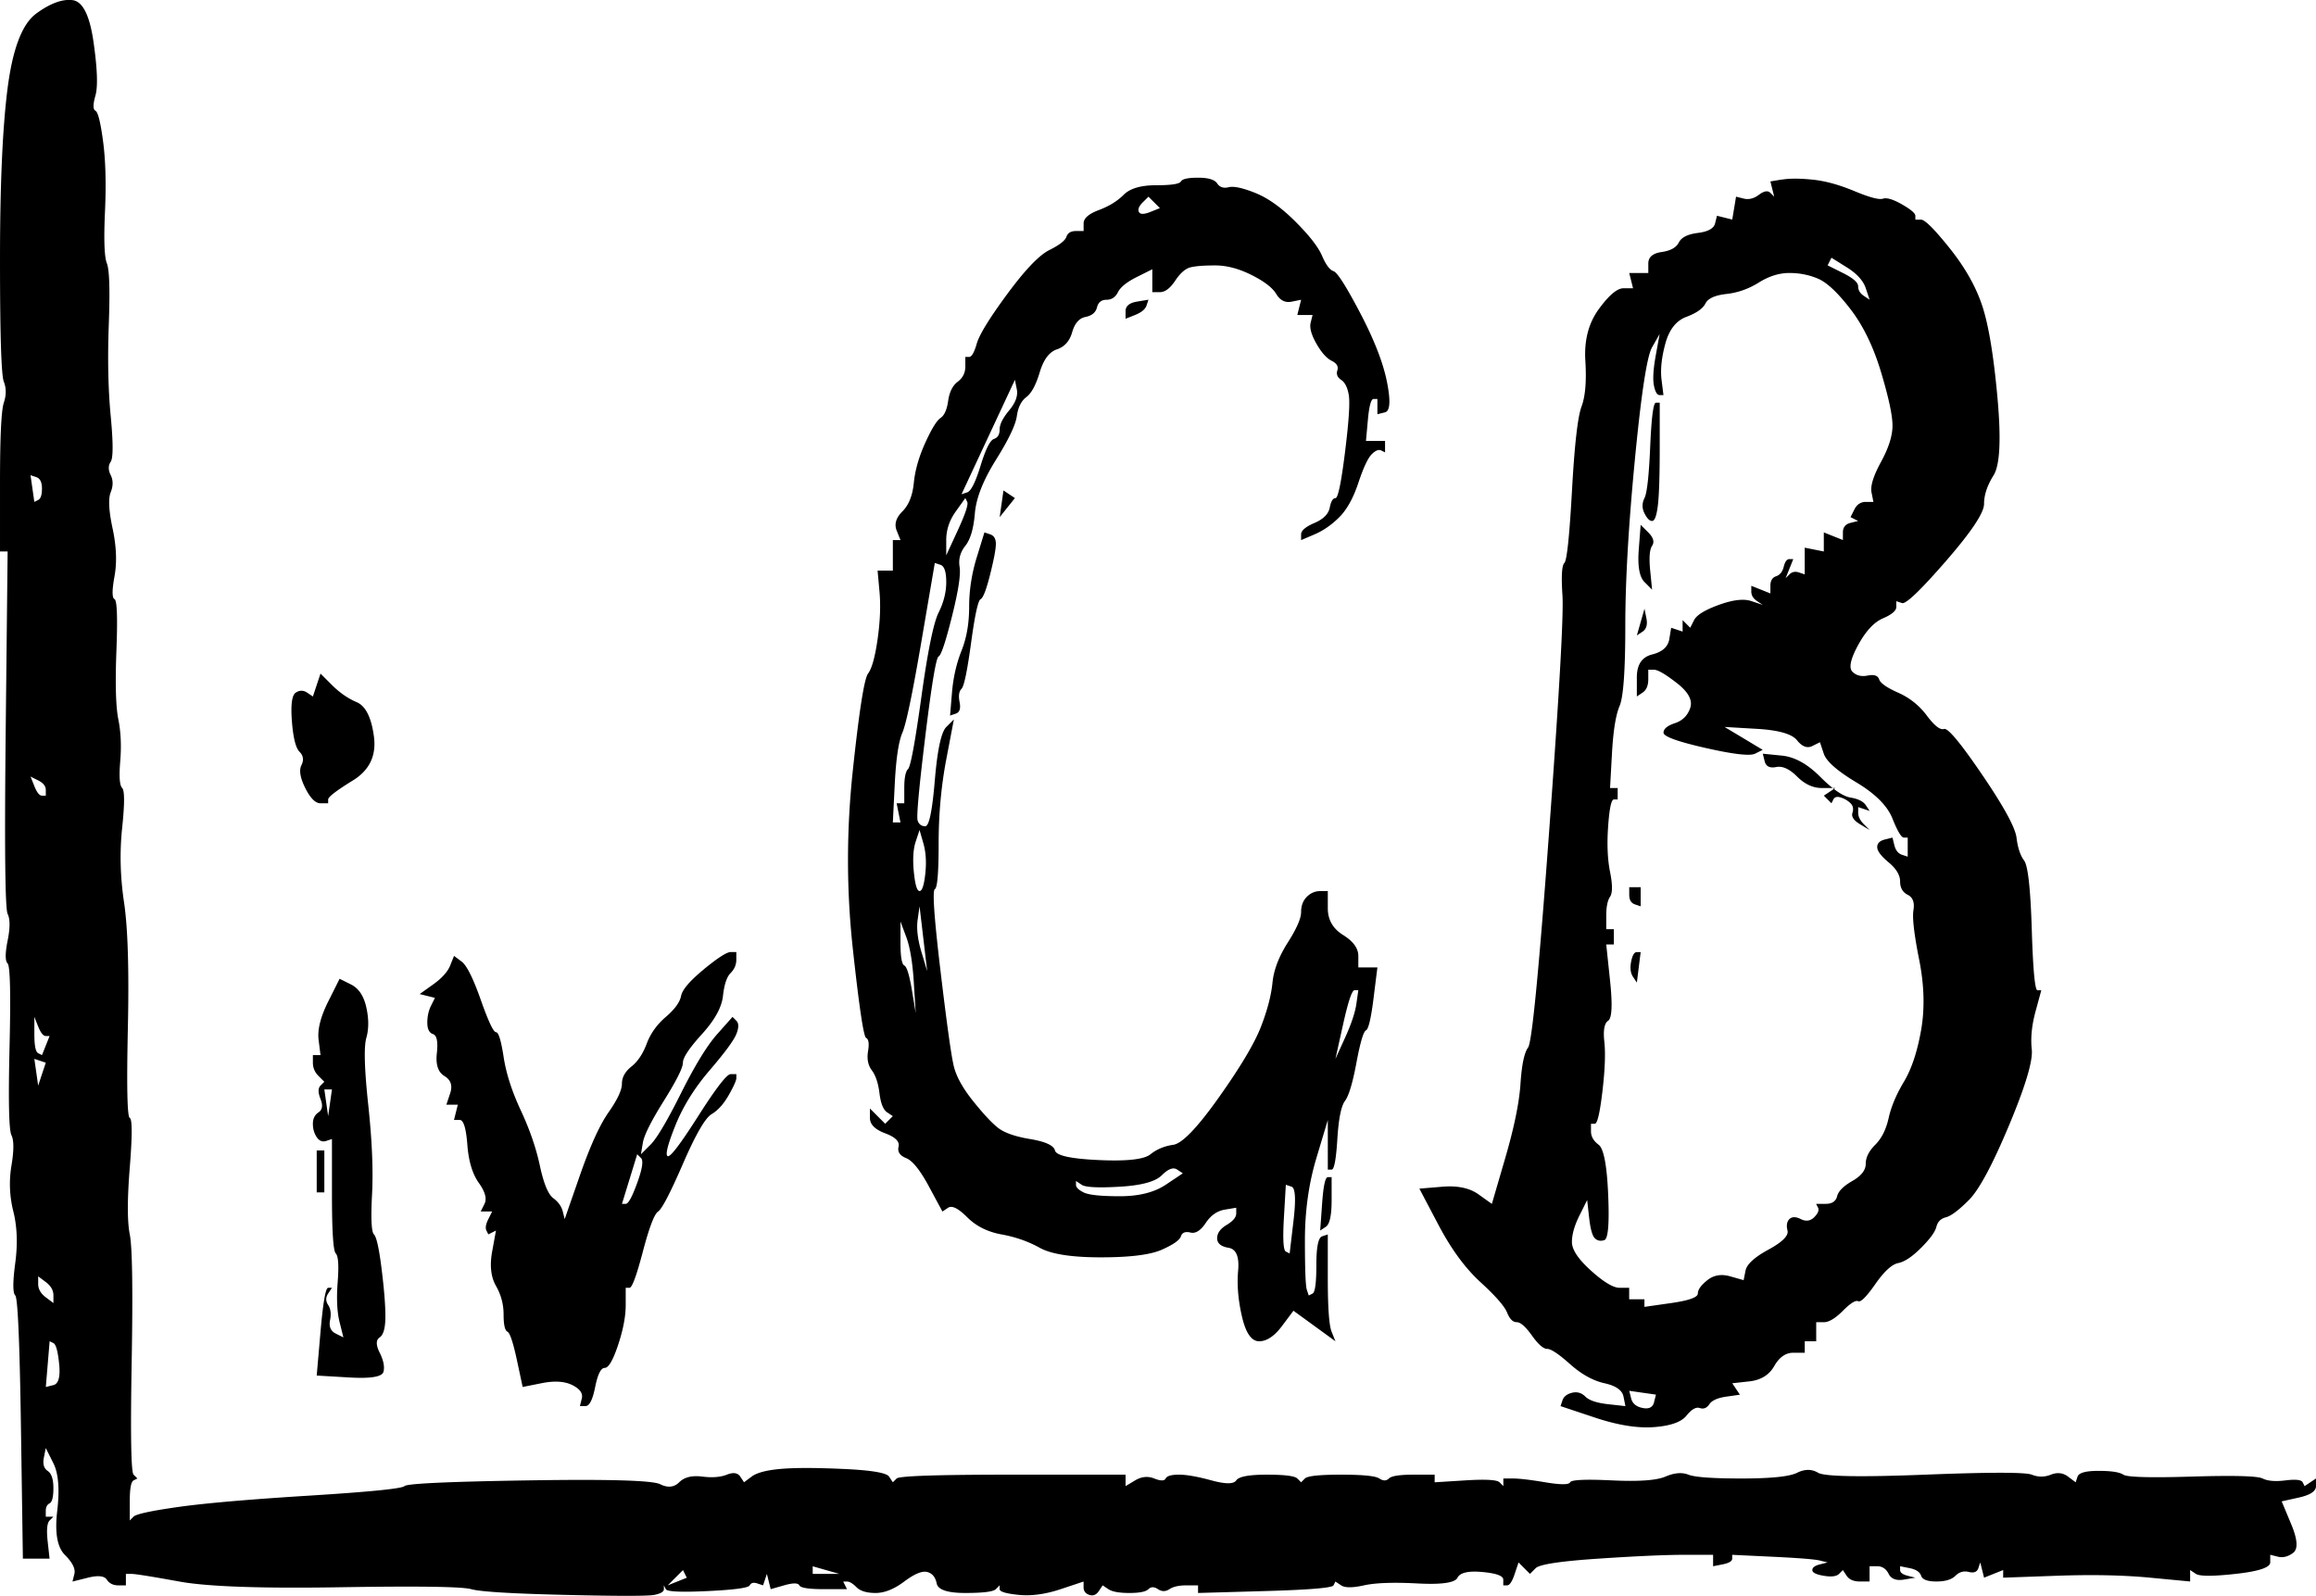 <svg xmlns="http://www.w3.org/2000/svg" version="1.1" xmlns:xlink="http://www.w3.org/1999/xlink" xmlns:svgjs="http://svgjs.com/svgjs" width="716.26" height="493.6"><svg xmlns="http://www.w3.org/2000/svg" width="716.26" height="493.6" viewBox="0 0 189.51 130.598">
  <path d="M12.562 84.394c-1.145.832-1.925 2.862-2.342 6.088-.416 3.226-.624 7.909-.624 14.049 0 6.14.104 9.47.312 9.991.208.52.208 1.093 0 1.717-.208.624-.312 2.81-.312 6.556v5.62h.624c-.052 4.839-.104 9.678-.156 14.518-.104 9.678-.052 14.726.156 15.142.208.416.208 1.145 0 2.185-.208 1.041-.208 1.665 0 1.873.208.208.26 2.498.156 6.869-.104 4.371-.052 6.764.156 7.181.208.416.208 1.249 0 2.498-.208 1.249-.156 2.498.156 3.747.312 1.249.364 2.654.156 4.215-.208 1.561-.208 2.446 0 2.654.208.208.364 3.85.468 10.927.052 3.538.104 7.077.156 10.615h2.185c-.052-.468-.104-.937-.156-1.405-.104-.937-.052-1.509.156-1.717.104-.104.208-.208.312-.312h-.624v-.468c0-.312.104-.52.312-.624.208-.104.312-.52.312-1.249 0-.729-.156-1.197-.468-1.405-.312-.208-.416-.573-.312-1.093.052-.26.104-.52.156-.781.208.416.416.832.624 1.249.416.832.52 2.133.312 3.903-.208 1.769 0 2.966.624 3.59.624.624.884 1.145.781 1.561-.052.208-.104.416-.156.624.416-.104.833-.208 1.249-.312.833-.208 1.353-.156 1.561.156.208.312.52.468.937.468h.624v-.937h.468c.312 0 1.613.208 3.903.624 2.289.416 6.66.572 13.113.468 6.452-.104 10.043-.052 10.771.156.728.208 3.278.364 7.649.468 4.371.104 6.816.104 7.337 0 .521-.104.781-.26.781-.468v-.312c.053.104.103.208.156.312.103.208 1.249.26 3.434.156 2.185-.104 3.331-.26 3.434-.468.103-.208.312-.26.624-.156.156.052.312.104.468.156.053-.156.103-.312.156-.468.053-.156.103-.312.156-.468.053.208.103.416.156.624.053.208.103.416.156.624.365-.104.728-.208 1.093-.312.728-.208 1.146-.208 1.249 0 .103.208.781.312 2.029.312h1.873c-.053-.104-.103-.208-.156-.312-.053-.104-.103-.208-.156-.312h.312c.209 0 .468.156.781.468.312.312.833.468 1.561.468s1.508-.312 2.342-.937c.833-.624 1.458-.885 1.873-.781.415.104.677.416.781.937.103.52.884.781 2.342.781 1.458 0 2.289-.104 2.498-.312.103-.104.209-.208.312-.312v.312c0 .208.521.364 1.561.468 1.04.104 2.185-.052 3.434-.468a5080.165 5080.165 0 0 1 1.873-.624v.468c0 .312.156.52.468.624.312.104.572 0 .781-.312.103-.156.209-.312.312-.468.156.104.312.208.468.312.312.208.884.312 1.717.312.833 0 1.352-.104 1.561-.312.209-.208.468-.208.781 0 .312.208.624.208.937 0 .312-.208.781-.312 1.405-.312h.937v.624c1.82-.052 3.643-.104 5.464-.156 3.643-.104 5.517-.26 5.62-.468.053-.104.103-.208.156-.312.156.104.312.208.468.312.312.208.937.208 1.873 0 .937-.208 2.394-.26 4.371-.156 1.976.104 3.069-.052 3.278-.468.209-.416.884-.573 2.029-.468 1.146.104 1.717.312 1.717.624v.468h.312c.209 0 .415-.312.624-.937.103-.312.209-.624.312-.937l.468.468.468.468.468-.468c.312-.312 2.029-.573 5.151-.781 3.122-.208 5.464-.312 7.025-.312h2.342v.937c.259-.052.521-.104.781-.156.521-.104.781-.26.781-.468v-.312c1.093.052 2.185.104 3.278.156 2.185.104 3.487.208 3.903.312.209.052.415.104.624.156-.209.052-.415.104-.624.156-.415.104-.624.26-.624.468 0 .208.312.364.937.468.624.104 1.04.052 1.249-.156.103-.104.209-.208.312-.312.103.156.209.312.312.468.209.312.572.468 1.093.468h.781v-1.249h.624c.415 0 .728.208.937.624.209.416.624.572 1.249.468.312-.052.624-.104.937-.156-.209-.052-.415-.104-.624-.156-.415-.104-.624-.26-.624-.468v-.312c.259.052.521.104.781.156.521.104.833.312.937.624.103.312.521.468 1.249.468.728 0 1.249-.156 1.561-.468.312-.312.677-.416 1.093-.312.415.104.677 0 .781-.312.053-.156.103-.312.156-.468.053.208.103.416.156.624.053.208.103.416.156.624.259-.104.521-.208.781-.312.259-.104.521-.208.781-.312v.624c1.458-.052 2.913-.104 4.371-.156 2.913-.104 5.464-.052 7.649.156 1.093.104 2.185.208 3.278.312v-.937c.156.104.312.208.468.312.312.208 1.405.208 3.278 0 1.873-.208 2.81-.52 2.81-.937v-.624c.209.052.415.104.624.156.415.104.833 0 1.249-.312.415-.312.365-1.093-.156-2.342-.259-.624-.521-1.249-.781-1.873.468-.104.937-.208 1.405-.312.937-.208 1.405-.52 1.405-.937v-.624c-.156.104-.312.208-.468.312a470.054 470.054 0 0 0-.468.312c-.053-.104-.103-.208-.156-.312-.103-.208-.572-.26-1.405-.156-.833.104-1.458.052-1.873-.156-.415-.208-2.342-.26-5.776-.156-3.434.104-5.308.052-5.62-.156-.312-.208-.99-.312-2.029-.312-1.04 0-1.614.156-1.717.468-.053.156-.103.312-.156.468-.209-.156-.415-.312-.624-.468-.415-.312-.884-.364-1.405-.156-.521.208-1.04.208-1.561 0-.521-.208-3.434-.208-8.742 0-5.308.208-8.221.156-8.742-.156-.521-.312-1.093-.312-1.717 0-.624.312-2.133.468-4.527.468s-3.85-.104-4.371-.312c-.521-.208-1.146-.156-1.873.156-.728.312-2.185.416-4.371.312-2.185-.104-3.331-.052-3.434.156-.103.208-.781.208-2.029 0-1.249-.208-2.133-.312-2.654-.312h-.781v.624c-.103-.104-.209-.208-.312-.312-.209-.208-1.146-.26-2.81-.156-.833.052-1.664.104-2.498.156v-.624h-1.717c-1.146 0-1.82.104-2.029.312-.209.208-.468.208-.781 0-.312-.208-1.352-.312-3.122-.312s-2.757.104-2.966.312c-.103.104-.209.208-.312.312-.103-.104-.209-.208-.312-.312-.209-.208-1.04-.312-2.498-.312-1.458 0-2.289.156-2.498.468-.209.312-.884.312-2.029 0-1.146-.312-2.029-.468-2.654-.468-.624 0-.99.104-1.093.312-.103.208-.415.208-.937 0-.521-.208-1.04-.156-1.561.156-.259.156-.521.312-.781.468v-.937h-9.21c-6.141 0-9.313.104-9.522.312-.103.104-.209.208-.312.312-.103-.156-.209-.312-.312-.468-.209-.312-1.458-.52-3.747-.624-2.289-.104-4.006-.104-5.151 0-1.146.104-1.926.312-2.342.624-.209.156-.415.312-.624.468-.103-.156-.209-.312-.312-.468-.209-.312-.572-.364-1.093-.156-.521.208-1.196.26-2.029.156-.833-.104-1.458.052-1.873.468-.415.416-.937.468-1.561.156s-4.215-.416-10.771-.312c-6.556.104-9.939.26-10.147.468-.208.208-2.81.468-7.805.781-4.995.312-8.586.624-10.771.937-2.185.312-3.382.572-3.59.781-.104.104-.208.208-.312.312v-1.561c0-1.041.104-1.613.312-1.717.104-.052.208-.104.312-.156-.104-.104-.208-.208-.312-.312-.208-.208-.26-3.278-.156-9.21.104-5.932.052-9.418-.156-10.459-.208-1.041-.208-2.862 0-5.464.208-2.602.208-3.955 0-4.059-.208-.104-.26-2.55-.156-7.337.104-4.787 0-8.222-.312-10.303-.312-2.081-.364-4.111-.156-6.088.208-1.978.208-3.07 0-3.278-.208-.208-.26-.937-.156-2.185.104-1.249.052-2.394-.156-3.434-.208-1.041-.26-2.914-.156-5.62.104-2.706.052-4.111-.156-4.215-.208-.104-.208-.729 0-1.873.208-1.145.156-2.446-.156-3.903-.312-1.457-.364-2.446-.156-2.966.208-.52.208-.989 0-1.405-.208-.416-.208-.781 0-1.093.208-.312.208-1.561 0-3.747-.208-2.185-.26-4.683-.156-7.493.104-2.81.052-4.475-.156-4.995-.208-.52-.26-1.925-.156-4.215.104-2.29.052-4.215-.156-5.776-.208-1.561-.416-2.394-.624-2.498-.208-.104-.208-.52 0-1.249.208-.729.156-2.185-.156-4.371-.312-2.185-.884-3.33-1.717-3.434-.833-.104-1.821.26-2.966 1.093zm93.663 13.737c-.103.208-.781.312-2.029.312-1.249 0-2.133.26-2.654.781-.521.52-1.196.937-2.029 1.249-.833.312-1.249.676-1.249 1.093v.624h-.624c-.415 0-.677.156-.781.468-.103.312-.572.676-1.405 1.093-.833.416-1.976 1.613-3.434 3.59-1.458 1.977-2.289 3.33-2.498 4.059-.209.728-.415 1.093-.624 1.093h-.312v.781c0 .52-.209.937-.624 1.249-.415.312-.677.832-.781 1.561-.103.728-.312 1.197-.624 1.405-.312.208-.728.885-1.249 2.029-.521 1.145-.833 2.237-.937 3.278-.103 1.041-.415 1.821-.937 2.342-.521.52-.677 1.041-.468 1.561.103.26.209.52.312.781h-.624v2.498h-1.249c.053.572.103 1.145.156 1.717.103 1.145.053 2.446-.156 3.903-.209 1.457-.468 2.393-.781 2.81-.312.416-.728 3.07-1.249 7.961-.521 4.891-.521 9.73 0 14.518.521 4.787.884 7.233 1.093 7.337.209.104.259.468.156 1.093-.103.624 0 1.145.312 1.561.312.416.521 1.041.624 1.873.103.832.312 1.353.624 1.561.156.104.312.208.468.312-.103.104-.209.208-.312.312-.103.104-.209.208-.312.312-.209-.208-.415-.416-.624-.624-.209-.208-.415-.416-.624-.624v.781c0 .52.415.937 1.249 1.249.833.312 1.196.676 1.093 1.093-.103.416.103.728.624.937.521.208 1.146.988 1.873 2.342.365.676.728 1.353 1.093 2.029a470.032 470.032 0 0 1 .468-.312c.312-.208.833.052 1.561.781.728.728 1.664 1.197 2.81 1.405 1.146.208 2.185.572 3.122 1.093.937.52 2.601.781 4.995.781s4.059-.208 4.995-.624c.937-.416 1.458-.781 1.561-1.093.103-.312.365-.416.781-.312.415.104.833-.156 1.249-.781.415-.624.937-.989 1.561-1.093.312-.052.624-.104.937-.156v.468c0 .312-.259.624-.781.937-.521.312-.781.676-.781 1.093 0 .416.312.676.937.781.624.104.884.728.781 1.873-.103 1.145 0 2.393.312 3.747.312 1.353.781 2.029 1.405 2.029.624 0 1.249-.416 1.873-1.249.312-.416.624-.833.937-1.249.572.416 1.146.832 1.717 1.249.572.416 1.146.832 1.717 1.249-.103-.26-.209-.52-.312-.781-.209-.52-.312-1.978-.312-4.371v-3.59a389.185 389.185 0 0 0-.468.156c-.312.104-.468.884-.468 2.342 0 1.457-.103 2.237-.312 2.342-.103.052-.209.104-.312.156-.053-.156-.103-.312-.156-.468-.103-.312-.156-1.665-.156-4.059 0-2.394.312-4.631.937-6.712.312-1.041.624-2.081.937-3.122v4.059h.312c.209 0 .365-.833.468-2.498.103-1.665.312-2.706.624-3.122.312-.416.624-1.457.937-3.122.312-1.665.572-2.55.781-2.654.209-.104.415-.989.624-2.654.103-.833.209-1.665.312-2.498h-1.561v-.937c0-.624-.415-1.197-1.249-1.717-.833-.52-1.249-1.249-1.249-2.185v-1.405h-.624c-.415 0-.781.156-1.093.468-.312.312-.468.728-.468 1.249 0 .52-.365 1.353-1.093 2.498-.728 1.145-1.146 2.237-1.249 3.278-.103 1.041-.415 2.237-.937 3.59-.521 1.353-1.664 3.278-3.434 5.776-1.77 2.498-3.019 3.798-3.747 3.903-.728.104-1.352.364-1.873.781-.521.416-1.926.572-4.215.468-2.289-.104-3.487-.364-3.59-.781-.103-.416-.781-.729-2.029-.937-1.249-.208-2.133-.52-2.654-.937-.521-.416-1.196-1.145-2.029-2.185-.833-1.041-1.352-1.978-1.561-2.81-.209-.833-.572-3.434-1.093-7.805-.521-4.371-.677-6.609-.468-6.712.209-.104.312-1.353.312-3.747 0-2.394.209-4.683.624-6.869.209-1.093.415-2.185.624-3.278-.209.208-.415.416-.624.624-.415.416-.728 1.873-.937 4.371-.209 2.498-.468 3.747-.781 3.747s-.521-.156-.624-.468c-.103-.312.103-2.602.624-6.869.521-4.267.884-6.452 1.093-6.556.209-.104.572-1.197 1.093-3.278.521-2.081.728-3.434.624-4.059-.103-.624.053-1.197.468-1.717.415-.52.677-1.405.781-2.654.103-1.249.677-2.706 1.717-4.371 1.04-1.665 1.614-2.862 1.717-3.59.103-.729.365-1.249.781-1.561.415-.312.781-.989 1.093-2.029.312-1.041.781-1.665 1.405-1.873.624-.208 1.04-.677 1.249-1.405.209-.729.572-1.145 1.093-1.249.521-.104.833-.364.937-.781.103-.416.365-.624.781-.624.415 0 .728-.208.937-.624.209-.416.728-.833 1.561-1.249.415-.208.833-.416 1.249-.624v1.873h.624c.415 0 .833-.312 1.249-.937.415-.624.833-.989 1.249-1.093.415-.104 1.093-.156 2.029-.156.937 0 1.926.26 2.966.781 1.04.52 1.717 1.041 2.029 1.561.312.52.728.728 1.249.624.259-.052.521-.104.781-.156-.053.208-.103.416-.156.624-.053.208-.103.416-.156.624h1.249c-.053.208-.103.416-.156.624-.103.416.053.988.468 1.717.415.728.833 1.197 1.249 1.405.415.208.572.468.468.781s0 .572.312.781c.312.208.521.624.624 1.249.103.624 0 2.185-.312 4.683-.312 2.498-.572 3.747-.781 3.747-.209 0-.365.26-.468.781-.103.52-.521.937-1.249 1.249-.728.312-1.093.624-1.093.937v.468c.365-.156.728-.312 1.093-.468.728-.312 1.405-.781 2.029-1.405.624-.624 1.146-1.561 1.561-2.81.415-1.249.781-2.029 1.093-2.342.312-.312.572-.416.781-.312.103.052.209.104.312.156v-.937h-1.561c.053-.573.103-1.145.156-1.717.103-1.145.259-1.717.468-1.717h.312v1.249c.209-.052.415-.104.624-.156.415-.104.468-.937.156-2.498-.312-1.561-1.04-3.434-2.185-5.62-1.146-2.185-1.873-3.33-2.185-3.434-.312-.104-.624-.52-.937-1.249-.312-.729-1.04-1.665-2.185-2.81-1.146-1.145-2.238-1.925-3.278-2.342-1.04-.416-1.77-.573-2.185-.468-.415.104-.728 0-.937-.312-.209-.312-.728-.468-1.561-.468-.833 0-1.302.104-1.405.312zm49.173-.156c-.312.052-.624.104-.937.156.053.208.103.416.156.624.053.208.103.416.156.624-.103-.104-.209-.208-.312-.312-.209-.208-.521-.156-.937.156-.415.312-.833.416-1.249.312-.209-.052-.415-.104-.624-.156-.053.312-.103.624-.156.937-.053.312-.103.624-.156.937-.209-.052-.415-.104-.624-.156-.209-.052-.415-.104-.624-.156-.053.208-.103.416-.156.624-.103.416-.572.676-1.405.781-.833.104-1.352.364-1.561.781-.209.416-.677.676-1.405.781-.728.104-1.093.416-1.093.937v.781h-1.561c.053.208.103.416.156.624.053.208.103.416.156.624h-.781c-.521 0-1.196.572-2.029 1.717-.833 1.145-1.196 2.55-1.093 4.215.103 1.665 0 2.914-.312 3.747-.312.832-.572 3.122-.781 6.869-.209 3.747-.415 5.724-.624 5.932-.209.208-.259 1.093-.156 2.654.103 1.561-.259 8.013-1.093 19.357-.833 11.343-1.405 17.223-1.717 17.64-.312.416-.521 1.405-.624 2.966s-.521 3.59-1.249 6.088c-.365 1.249-.728 2.498-1.093 3.747-.365-.26-.728-.52-1.093-.781-.728-.52-1.717-.729-2.966-.624-.624.052-1.249.104-1.873.156.521.988 1.04 1.977 1.561 2.966 1.04 1.977 2.185 3.538 3.434 4.683 1.249 1.145 1.976 1.977 2.185 2.498.209.52.468.781.781.781s.728.364 1.249 1.093c.521.728.937 1.093 1.249 1.093.312 0 .937.416 1.873 1.249.937.832 1.873 1.353 2.81 1.561.937.208 1.458.572 1.561 1.093.053.26.103.52.156.781-.468-.052-.937-.104-1.405-.156-.937-.104-1.561-.312-1.873-.624-.312-.312-.677-.416-1.093-.312-.415.104-.677.312-.781.624-.053.156-.103.312-.156.468l2.81.937c1.873.624 3.487.884 4.839.781 1.352-.104 2.238-.416 2.654-.937.415-.52.781-.729 1.093-.624.312.104.572 0 .781-.312.209-.312.677-.52 1.405-.624.365-.052.728-.104 1.093-.156-.103-.156-.209-.312-.312-.468-.103-.156-.209-.312-.312-.468.468-.052.937-.104 1.405-.156.937-.104 1.614-.52 2.029-1.249.415-.729.937-1.093 1.561-1.093h.937v-.937h.937v-1.561h.624c.415 0 .937-.312 1.561-.937.624-.624 1.04-.885 1.249-.781.209.104.677-.364 1.405-1.405.728-1.041 1.352-1.613 1.873-1.717.521-.104 1.146-.52 1.873-1.249.728-.729 1.146-1.301 1.249-1.717.103-.416.365-.677.781-.781.415-.104 1.04-.573 1.873-1.405.833-.833 1.926-2.862 3.278-6.088 1.352-3.226 1.976-5.308 1.873-6.244-.103-.937 0-1.977.312-3.122.156-.573.312-1.145.468-1.717h-.312c-.209 0-.365-1.665-.468-4.995-.103-3.33-.312-5.204-.624-5.62-.312-.416-.521-1.041-.624-1.873-.103-.833-1.04-2.55-2.81-5.151-1.77-2.602-2.81-3.851-3.122-3.747-.312.104-.781-.26-1.405-1.093-.624-.833-1.405-1.457-2.342-1.873-.937-.416-1.458-.781-1.561-1.093-.103-.312-.415-.416-.937-.312-.521.104-.937 0-1.249-.312-.312-.312-.156-1.041.468-2.185.624-1.145 1.302-1.873 2.029-2.185.728-.312 1.093-.624 1.093-.937v-.468c.156.052.312.104.468.156.312.104 1.508-1.041 3.59-3.434 2.082-2.394 3.122-3.955 3.122-4.683 0-.729.259-1.509.781-2.342.521-.833.624-2.966.312-6.4-.312-3.434-.728-5.932-1.249-7.493-.521-1.561-1.405-3.122-2.654-4.683-1.249-1.561-2.029-2.342-2.342-2.342h-.468v-.312c0-.208-.365-.52-1.093-.937-.728-.416-1.249-.573-1.561-.468-.312.104-1.093-.104-2.342-.624-1.249-.52-2.394-.833-3.434-.937-1.04-.104-1.873-.104-2.498 0zm-51.827 1.405.468.468.468.468c-.259.104-.521.208-.781.312-.521.208-.833.208-.937 0-.103-.208 0-.468.312-.781zm55.885 4.995c.415.26.833.52 1.249.781.833.52 1.352 1.093 1.561 1.717.103.312.209.624.312.937a458.716 458.716 0 0 0-.468-.312c-.312-.208-.468-.468-.468-.781s-.415-.677-1.249-1.093c-.415-.208-.833-.416-1.249-.624.053-.104.103-.208.156-.312.053-.104.103-.208.156-.312zm-3.434 1.249c.833 0 1.614.156 2.342.468.728.312 1.614 1.145 2.654 2.498 1.04 1.353 1.873 3.07 2.498 5.151.624 2.081.937 3.538.937 4.371 0 .832-.312 1.821-.937 2.966-.624 1.145-.884 1.977-.781 2.498.053.26.103.52.156.781h-.624c-.415 0-.728.208-.937.624-.103.208-.209.416-.312.624.103.052.209.104.312.156.103.052.209.104.312.156-.209.052-.415.104-.624.156-.415.104-.624.364-.624.781v.624c-.259-.104-.521-.208-.781-.312-.259-.104-.521-.208-.781-.312v1.561c-.259-.052-.521-.104-.781-.156-.259-.052-.521-.104-.781-.156v2.185c-.156-.052-.312-.104-.468-.156-.312-.104-.572-.052-.781.156-.103.104-.209.208-.312.312.103-.26.209-.52.312-.781.103-.26.209-.52.312-.781h-.312c-.209 0-.365.208-.468.624-.103.416-.312.676-.624.781-.312.104-.468.364-.468.781v.624c-.259-.104-.521-.208-.781-.312-.259-.104-.521-.208-.781-.312v.468c0 .312.156.572.468.781.156.104.312.208.468.312-.312-.104-.624-.208-.937-.312-.624-.208-1.508-.104-2.654.312-1.146.416-1.82.832-2.029 1.249-.103.208-.209.416-.312.624-.103-.104-.209-.208-.312-.312-.103-.104-.209-.208-.312-.312v.937c-.156-.052-.312-.104-.468-.156-.156-.052-.312-.104-.468-.156-.053.312-.103.624-.156.937-.103.624-.572 1.041-1.405 1.249-.833.208-1.249.832-1.249 1.873v1.561c.156-.104.312-.208.468-.312.312-.208.468-.573.468-1.093v-.781h.468c.312 0 .937.364 1.873 1.093.937.728 1.302 1.405 1.093 2.029-.209.624-.624 1.041-1.249 1.249-.624.208-.937.468-.937.781s1.146.728 3.434 1.249c2.289.52 3.643.676 4.059.468.209-.104.415-.208.624-.312-.521-.312-1.04-.624-1.561-.937-.521-.312-1.04-.624-1.561-.937.884.052 1.77.104 2.654.156 1.77.104 2.863.416 3.278.937.415.52.833.676 1.249.468.209-.104.415-.208.624-.312.103.312.209.624.312.937.209.624 1.093 1.405 2.654 2.342 1.561.937 2.551 1.925 2.966 2.966.415 1.041.728 1.561.937 1.561h.312v1.561c-.156-.052-.312-.104-.468-.156-.312-.104-.521-.364-.624-.781-.053-.208-.103-.416-.156-.624-.209.052-.415.104-.624.156-.415.104-.624.312-.624.624 0 .312.312.728.937 1.249.624.52.937 1.041.937 1.561 0 .52.209.884.624 1.093.415.208.572.624.468 1.249-.103.624.053 1.977.468 4.059.415 2.081.468 4.007.156 5.776-.312 1.769-.781 3.174-1.405 4.215-.624 1.041-1.04 2.029-1.249 2.966-.209.937-.572 1.665-1.093 2.185-.521.52-.781 1.041-.781 1.561 0 .52-.365.988-1.093 1.405-.728.416-1.146.832-1.249 1.249-.103.416-.415.624-.937.624h-.781c.053.104.103.208.156.312.103.208 0 .468-.312.781s-.677.364-1.093.156c-.415-.208-.728-.208-.937 0-.209.208-.259.52-.156.937.103.416-.415.937-1.561 1.561-1.146.624-1.77 1.197-1.873 1.717-.053.26-.103.52-.156.781-.365-.104-.728-.208-1.093-.312-.728-.208-1.352-.104-1.873.312-.521.416-.781.781-.781 1.093 0 .312-.728.572-2.185.781-.728.104-1.458.208-2.185.312v-.624h-1.249v-.937h-.781c-.521 0-1.302-.468-2.342-1.405-1.04-.937-1.561-1.717-1.561-2.342 0-.624.209-1.353.624-2.185.209-.416.415-.833.624-1.249.053.468.103.937.156 1.405.103.937.259 1.509.468 1.717.209.208.468.26.781.156.312-.104.415-1.353.312-3.747-.103-2.394-.365-3.747-.781-4.059-.415-.312-.624-.677-.624-1.093v-.624h.312c.209 0 .415-.885.624-2.654.209-1.769.259-3.122.156-4.059-.103-.937 0-1.509.312-1.717.312-.208.365-1.301.156-3.278-.103-.989-.209-1.977-.312-2.966h.624v-1.249h-.624v-1.093c0-.729.103-1.249.312-1.561.209-.312.209-.989 0-2.029-.209-1.041-.259-2.29-.156-3.747.103-1.457.259-2.185.468-2.185h.312v-.937h-.624c.053-.937.103-1.873.156-2.81.103-1.873.312-3.174.624-3.903.312-.729.468-2.914.468-6.556 0-3.643.259-8.17.781-13.581.521-5.412.99-8.482 1.405-9.21.209-.364.415-.729.624-1.093-.103.572-.209 1.145-.312 1.717-.209 1.145-.259 1.977-.156 2.498.103.52.259.781.468.781h.312c-.053-.416-.103-.833-.156-1.249-.103-.833 0-1.821.312-2.966.312-1.145.884-1.873 1.717-2.185.833-.312 1.352-.677 1.561-1.093.209-.416.781-.677 1.717-.781.937-.104 1.82-.416 2.654-.937.833-.52 1.664-.781 2.498-.781zm-53.388 2.342c-.624.104-.937.364-.937.781v.624c.259-.104.521-.208.781-.312.521-.208.833-.468.937-.781.053-.156.103-.312.156-.468-.312.052-.624.104-.937.156zm-9.991 6.4c.053.26.103.52.156.781.103.52-.103 1.093-.624 1.717-.521.624-.781 1.145-.781 1.561 0 .416-.156.676-.468.781-.312.104-.677.832-1.093 2.185-.415 1.353-.781 2.081-1.093 2.185-.156.052-.312.104-.468.156.728-1.561 1.458-3.122 2.185-4.683.728-1.561 1.458-3.122 2.185-4.683zm51.983 5.464c-.103 2.393-.259 3.798-.468 4.215-.209.416-.209.832 0 1.249.209.416.415.624.624.624.209 0 .365-.416.468-1.249.103-.833.156-2.446.156-4.839v-3.59h-.312c-.209 0-.365 1.197-.468 3.59zm-132.532 2.342c.156.052.312.104.468.156.312.104.468.416.468.937 0 .52-.104.832-.312.937-.104.052-.208.104-.312.156-.052-.364-.104-.729-.156-1.093-.052-.364-.104-.729-.156-1.093zm79.457 2.342c-.053.364-.103.728-.156 1.093.209-.26.415-.52.624-.781.209-.26.415-.52.624-.781a470.045 470.045 0 0 0-.468-.312 486.876 486.876 0 0 0-.468-.312c-.053.364-.103.728-.156 1.093zm-2.966-.468c.053.104.103.208.156.312.103.208-.156.988-.781 2.342-.312.676-.624 1.353-.937 2.029v-1.249c0-.833.259-1.613.781-2.342.259-.364.521-.729.781-1.093zm55.105 4.215c-.103 1.353.053 2.237.468 2.654.209.208.415.416.624.624-.053-.52-.103-1.041-.156-1.561-.103-1.041-.053-1.717.156-2.029.209-.312.103-.677-.312-1.093-.209-.208-.415-.416-.624-.624-.053.676-.103 1.353-.156 2.029zm-54.168.624c-.415 1.353-.624 2.706-.624 4.059 0 1.353-.209 2.55-.624 3.59-.415 1.041-.677 2.185-.781 3.434-.053.624-.103 1.249-.156 1.873.156-.052.312-.104.468-.156.312-.104.415-.416.312-.937-.103-.52-.053-.885.156-1.093.209-.208.468-1.457.781-3.747.312-2.29.572-3.486.781-3.59.209-.104.468-.781.781-2.029.312-1.249.468-2.081.468-2.498 0-.416-.156-.677-.468-.781-.156-.052-.312-.104-.468-.156-.209.676-.415 1.353-.624 2.029zm-3.434.468c.156.052.312.104.468.156.312.104.468.572.468 1.405 0 .832-.209 1.665-.624 2.498-.415.832-.884 3.122-1.405 6.869-.521 3.747-.884 5.724-1.093 5.932-.209.208-.312.728-.312 1.561v1.249h-.624c.053.26.103.52.156.781.053.26.103.52.156.781h-.624c.053-1.041.103-2.081.156-3.122.103-2.081.312-3.486.624-4.215.312-.729.833-3.226 1.561-7.493.365-2.134.728-4.267 1.093-6.4zm57.759 4.839c-.103.364-.209.728-.312 1.093.156-.104.312-.208.468-.312.312-.208.415-.573.312-1.093-.053-.26-.103-.52-.156-.781-.103.364-.209.728-.312 1.093zm-108.336 5.151c-.104.312-.208.624-.312.937-.156-.104-.312-.208-.468-.312-.312-.208-.624-.208-.937 0-.312.208-.416.988-.312 2.342.104 1.353.312 2.185.624 2.498.312.312.364.676.156 1.093-.208.416-.104 1.041.312 1.873.416.832.833 1.249 1.249 1.249h.624v-.312c0-.208.677-.729 2.029-1.561 1.353-.833 1.925-2.029 1.717-3.59-.208-1.561-.677-2.498-1.405-2.81-.728-.312-1.405-.781-2.029-1.405l-.937-.937c-.104.312-.208.624-.312.937zm118.483 6.244c.103.416.415.572.937.468.521-.104 1.093.156 1.717.781.624.624 1.302.937 2.029.937h1.093c-.156.104-.312.208-.468.312a458.716 458.716 0 0 0-.468.312c.103.104.209.208.312.312.103.104.209.208.312.312.053-.104.103-.208.156-.312.103-.208.312-.26.624-.156.312.104.572.26.781.468.209.208.259.468.156.781-.103.312.103.624.624.937.259.156.521.312.781.468l-.468-.468c-.312-.312-.468-.624-.468-.937v-.468c.156.052.312.104.468.156.156.052.312.104.468.156-.103-.156-.209-.312-.312-.468-.209-.312-.624-.52-1.249-.624-.624-.104-1.458-.677-2.498-1.717-1.04-1.041-2.082-1.613-3.122-1.717-.521-.052-1.04-.104-1.561-.156.053.208.103.416.156.624zm-141.899 1.249c.208.104.416.208.624.312.416.208.624.468.624.781v.468h-.312c-.208 0-.416-.26-.624-.781-.104-.26-.208-.52-.312-.781zm72.745 4.371c.103.364.209.728.312 1.093.209.728.259 1.561.156 2.498-.103.937-.259 1.405-.468 1.405-.209 0-.365-.52-.468-1.561-.103-1.041-.053-1.873.156-2.498.103-.312.209-.624.312-.937zm58.071 5.308c0 .416.156.676.468.781.156.052.312.104.468.156v-1.561h-.937zm-58.071.937c.103.884.209 1.769.312 2.654.103.884.209 1.769.312 2.654-.156-.52-.312-1.041-.468-1.561-.312-1.041-.415-1.925-.312-2.654.053-.364.103-.729.156-1.093zm-1.561 1.249c.156.416.312.832.468 1.249.312.832.521 2.081.624 3.747.053.832.103 1.665.156 2.498-.103-.624-.209-1.249-.312-1.873-.209-1.249-.415-1.925-.624-2.029-.209-.104-.312-.729-.312-1.873zM67.199 162.603c-1.146.937-1.77 1.665-1.873 2.185-.103.52-.521 1.093-1.249 1.717-.728.624-1.249 1.353-1.561 2.185-.312.832-.728 1.457-1.249 1.873-.521.416-.781.884-.781 1.405 0 .52-.365 1.301-1.093 2.342-.728 1.041-1.508 2.758-2.342 5.151-.415 1.197-.833 2.393-1.249 3.59-.053-.208-.103-.416-.156-.624-.103-.416-.365-.781-.781-1.093-.415-.312-.781-1.197-1.093-2.654-.312-1.457-.833-2.966-1.561-4.527-.728-1.561-1.197-3.018-1.405-4.371-.208-1.353-.416-2.029-.624-2.029-.208 0-.624-.885-1.249-2.654-.624-1.769-1.145-2.81-1.561-3.122-.208-.156-.416-.312-.624-.468-.104.26-.208.52-.312.781-.208.52-.677 1.041-1.405 1.561-.364.26-.728.52-1.093.781.208.052.416.104.624.156.208.052.416.104.624.156-.104.208-.208.416-.312.624-.208.416-.312.884-.312 1.405 0 .52.156.832.468.937.312.104.416.624.312 1.561-.104.937.104 1.561.624 1.873.52.312.677.781.468 1.405-.104.312-.208.624-.312.937h.937c-.052.208-.104.416-.156.624-.052.208-.104.416-.156.624h.468c.312 0 .52.676.624 2.029.104 1.353.416 2.393.937 3.122.52.728.677 1.301.468 1.717-.104.208-.208.416-.312.624h.937c-.104.208-.208.416-.312.624-.208.416-.26.728-.156.937.052.104.104.208.156.312.104-.052.208-.104.312-.156.104-.052.208-.104.312-.156-.104.572-.208 1.145-.312 1.717-.208 1.145-.104 2.081.312 2.81.416.728.624 1.509.624 2.342 0 .832.104 1.301.312 1.405.208.104.468.884.781 2.342.156.728.312 1.457.468 2.185.521-.104 1.04-.208 1.561-.312 1.04-.208 1.873-.156 2.498.156.624.312.884.676.781 1.093-.053.208-.103.416-.156.624h.468c.312 0 .572-.52.781-1.561.209-1.041.468-1.561.781-1.561.312 0 .677-.624 1.093-1.873s.624-2.342.624-3.278v-1.405h.312c.209 0 .572-.989 1.093-2.966.521-1.977.937-3.07 1.249-3.278.312-.208.99-1.509 2.029-3.903 1.04-2.394 1.82-3.747 2.342-4.059.521-.312.99-.833 1.405-1.561.415-.729.624-1.197.624-1.405v-.312h-.468c-.312 0-1.196 1.145-2.654 3.434-1.458 2.289-2.289 3.382-2.498 3.278-.209-.104 0-.937.624-2.498.624-1.561 1.561-3.07 2.81-4.527 1.249-1.457 1.976-2.446 2.185-2.966.209-.52.209-.885 0-1.093-.103-.104-.209-.208-.312-.312-.415.468-.833.937-1.249 1.405-.833.937-1.82 2.55-2.966 4.839-1.146 2.289-1.976 3.694-2.498 4.215-.259.26-.521.52-.781.781.053-.312.103-.624.156-.937.103-.624.677-1.769 1.717-3.434 1.04-1.665 1.561-2.706 1.561-3.122 0-.416.521-1.197 1.561-2.342 1.04-1.145 1.614-2.185 1.717-3.122.103-.937.312-1.561.624-1.873.312-.312.468-.677.468-1.093v-.624h-.468c-.312 0-1.04.468-2.185 1.405zm75.867-.624c-.103.52-.053.937.156 1.249.103.156.209.312.312.468.053-.416.103-.833.156-1.249.053-.416.103-.833.156-1.249h-.312c-.209 0-.365.26-.468.781zm-106.619 3.278c-.624 1.249-.884 2.289-.781 3.122.052.416.104.832.156 1.249h-.624v.624c0 .416.156.781.468 1.093l.468.468c-.104.104-.208.208-.312.312-.208.208-.208.572 0 1.093.208.52.156.884-.156 1.093-.312.208-.468.52-.468.937 0 .416.104.781.312 1.093.208.312.468.416.781.312.156-.052.312-.104.468-.156v4.527c0 3.018.104 4.631.312 4.839.208.208.26.988.156 2.342-.104 1.353-.052 2.446.156 3.278.104.416.208.832.312 1.249a726.53 726.53 0 0 0-.624-.312c-.416-.208-.572-.573-.468-1.093.104-.52.052-.937-.156-1.249-.208-.312-.208-.624 0-.937.104-.156.208-.312.312-.468h-.312c-.208 0-.416 1.197-.624 3.59-.104 1.197-.208 2.393-.312 3.59.884.052 1.769.104 2.654.156 1.769.104 2.706-.052 2.81-.468.104-.416 0-.937-.312-1.561-.312-.624-.312-1.041 0-1.249.312-.208.468-.781.468-1.717 0-.937-.104-2.238-.312-3.903-.208-1.665-.416-2.602-.624-2.81-.208-.208-.26-1.301-.156-3.278.104-1.978 0-4.423-.312-7.337-.312-2.914-.364-4.735-.156-5.464.208-.729.208-1.561 0-2.498-.208-.937-.624-1.561-1.249-1.873l-.937-.468zm83.984-.937h.312c-.053.364-.103.728-.156 1.093-.103.728-.415 1.665-.937 2.81-.259.572-.521 1.145-.781 1.717.209-.937.415-1.873.624-2.81.415-1.873.728-2.81.937-2.81zm-108.024 2.185c.104.26.208.52.312.781.208.52.416.781.624.781h.312c-.104.26-.208.52-.312.781-.104.26-.208.52-.312.781a188.812 188.812 0 0 0-.312-.156c-.208-.104-.312-.624-.312-1.561zm0 3.434c.156.052.312.104.468.156.156.052.312.104.468.156-.104.312-.208.624-.312.937-.104.312-.208.624-.312.937-.052-.364-.104-.729-.156-1.093-.052-.364-.104-.729-.156-1.093zm23.728 2.498h.624c-.052.364-.104.728-.156 1.093-.052.364-.104.728-.156 1.093-.052-.364-.104-.729-.156-1.093-.052-.364-.104-.729-.156-1.093zm-.624 6.712v1.717h.624v-3.434h-.624Zm26.226-1.405c.103.104.209.208.312.312.209.208.103.884-.312 2.029-.415 1.145-.728 1.717-.937 1.717h-.312c.209-.677.415-1.353.624-2.029.209-.677.415-1.353.624-2.029zm44.177 1.249c.156.104.312.208.468.312l-1.405.937c-.937.624-2.185.937-3.747.937-1.561 0-2.551-.104-2.966-.312-.415-.208-.624-.416-.624-.624v-.312c.156.104.312.208.468.312.312.208 1.352.26 3.122.156 1.77-.104 2.913-.416 3.434-.937.521-.52.937-.677 1.249-.468zm11.864 2.81c-.053.728-.103 1.457-.156 2.185.156-.104.312-.208.468-.312.312-.208.468-.937.468-2.185v-1.873h-.312c-.209 0-.365.728-.468 2.185zm-2.966-1.561c.156.052.312.104.468.156.312.104.365 1.041.156 2.81-.103.884-.209 1.769-.312 2.654-.103-.052-.209-.104-.312-.156-.209-.104-.259-1.041-.156-2.81.053-.885.103-1.769.156-2.654zm-102.092 7.493c.208.156.416.312.624.468.416.312.624.676.624 1.093v.624c-.208-.156-.416-.312-.624-.468-.416-.312-.624-.677-.624-1.093zm.937 5.308c.104.052.208.104.312.156.208.104.364.676.468 1.717.104 1.041-.052 1.613-.468 1.717-.208.052-.416.104-.624.156.052-.624.104-1.249.156-1.873.052-.624.104-1.249.156-1.873zm129.254 4.059c.365.052.728.104 1.093.156.365.052.728.104 1.093.156-.053.208-.103.416-.156.624-.103.416-.415.572-.937.468-.521-.104-.833-.364-.937-.781-.053-.208-.103-.416-.156-.624zM76.097 211.463c.365.104.728.208 1.093.312.365.104.728.208 1.093.312h-2.185zm-10.615.312c.053.104.103.208.156.312.053.104.103.208.156.312-.259.104-.521.208-.781.312-.259.104-.521.208-.781.312.209-.208.415-.416.624-.624.209-.208.415-.416.624-.624z" style="stroke-width:.265" transform="translate(-9.596 -83.284)"></path>
</svg><style>@media (prefers-color-scheme: light) { :root { filter: none; } }
@media (prefers-color-scheme: dark) { :root { filter: invert(100%); } }
</style></svg>
